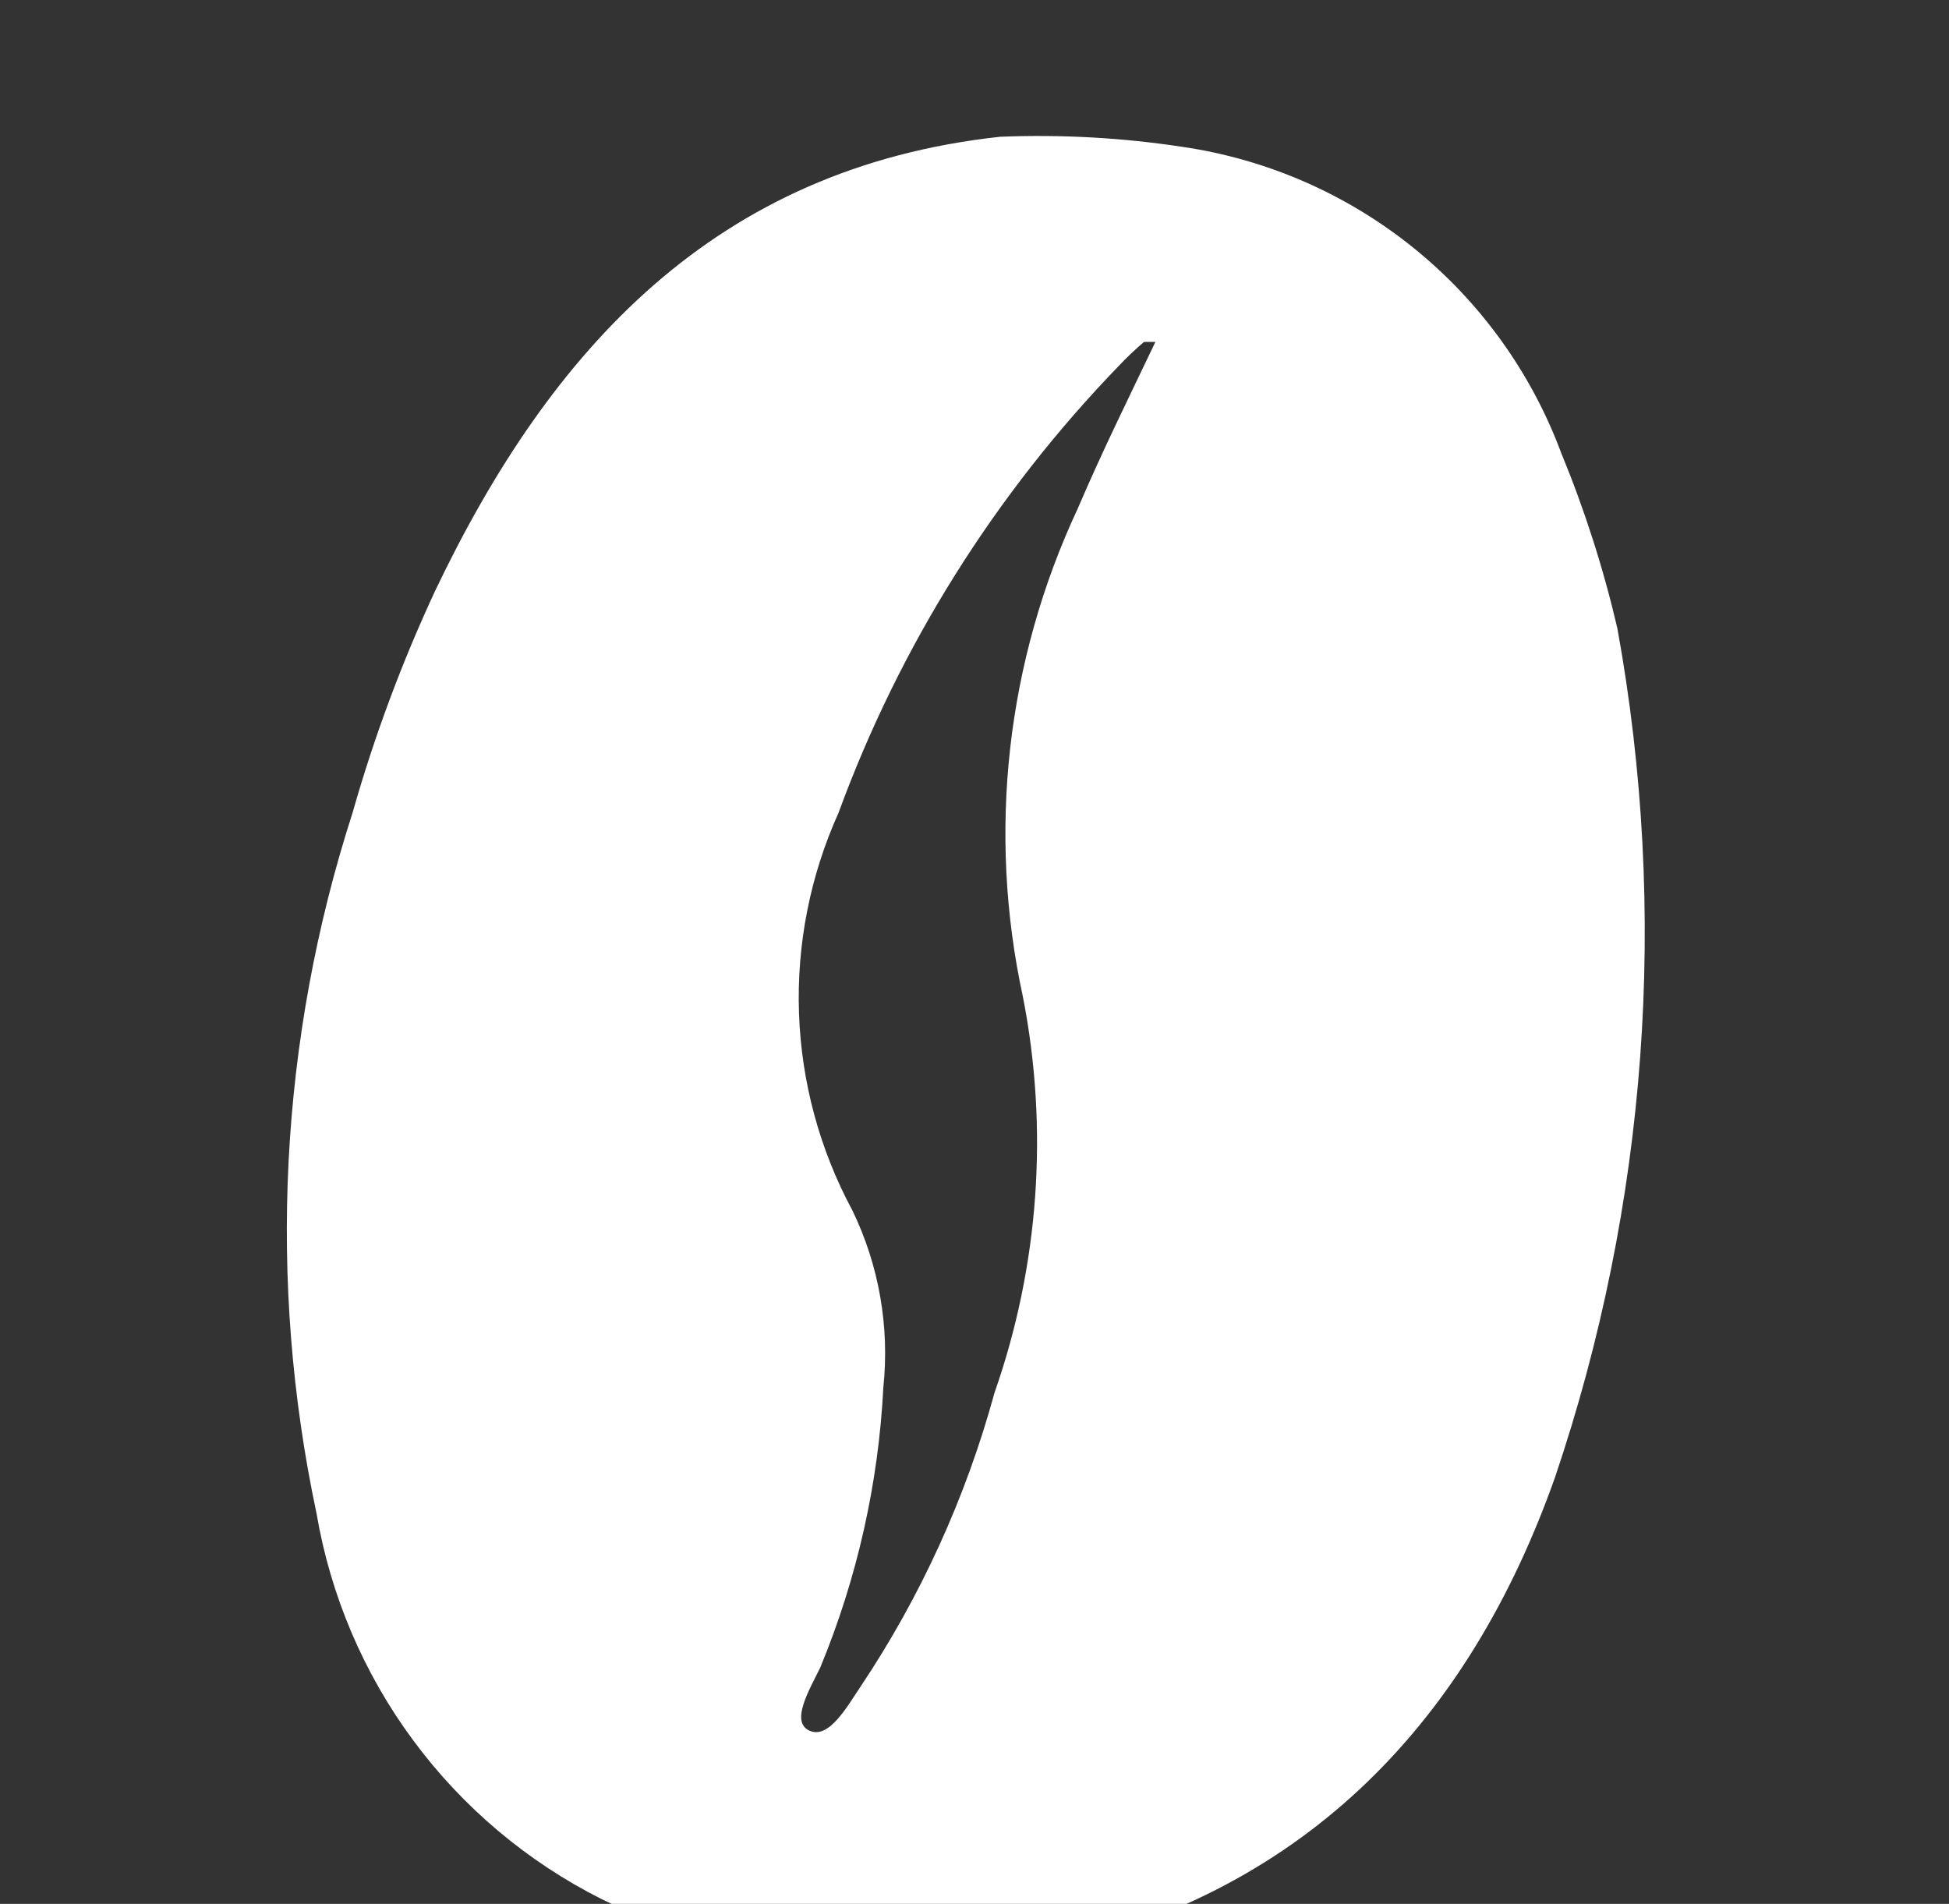 <svg width="43" height="42" viewBox="0 0 43 42" fill="none" xmlns="http://www.w3.org/2000/svg">
<rect x="0" y="0" width="43" height="42" fill="#333333" stroke="none"/>
<g clip-path="url(#clip0_1313_2113)">
<path d="M35.684 13.865C35.377 12.543 34.962 11.249 34.445 9.994C33.786 8.223 32.662 6.661 31.192 5.473C29.722 4.285 27.96 3.514 26.09 3.24C24.759 3.037 23.411 2.963 22.065 3.017C15.785 3.7 12.15 7.696 9.602 13.03C8.865 14.613 8.255 16.252 7.778 17.931C6.167 22.926 5.893 28.255 6.984 33.389C7.293 35.201 8.023 36.915 9.117 38.393C10.21 39.871 11.636 41.072 13.278 41.897C16.352 43.381 19.841 43.769 23.165 42.997C28.861 41.702 32.412 37.942 34.306 32.595C36.346 26.57 36.821 20.124 35.684 13.865ZM23.778 11.219C22.206 14.578 21.78 18.36 22.567 21.984C23.14 24.903 22.924 27.922 21.94 30.729C21.311 33.032 20.314 35.219 18.988 37.204C18.695 37.636 18.292 38.374 17.86 38.179C17.428 37.984 17.86 37.274 18.097 36.786C18.91 34.82 19.381 32.729 19.489 30.604C19.629 29.266 19.393 27.915 18.807 26.704C18.085 25.364 17.681 23.875 17.628 22.354C17.575 20.832 17.874 19.319 18.5 17.931C19.85 14.249 21.956 10.89 24.683 8.072C24.859 7.885 25.045 7.709 25.24 7.543C25.24 7.543 25.338 7.543 25.491 7.543C24.906 8.769 24.307 9.98 23.778 11.219Z" fill="white"/>
</g>
<defs>
<clipPath id="clip0_1313_2113">
<rect width="41.776" height="41.776" fill="white" transform="translate(0.397 0.223)"/>
</clipPath>
</defs>
</svg>
